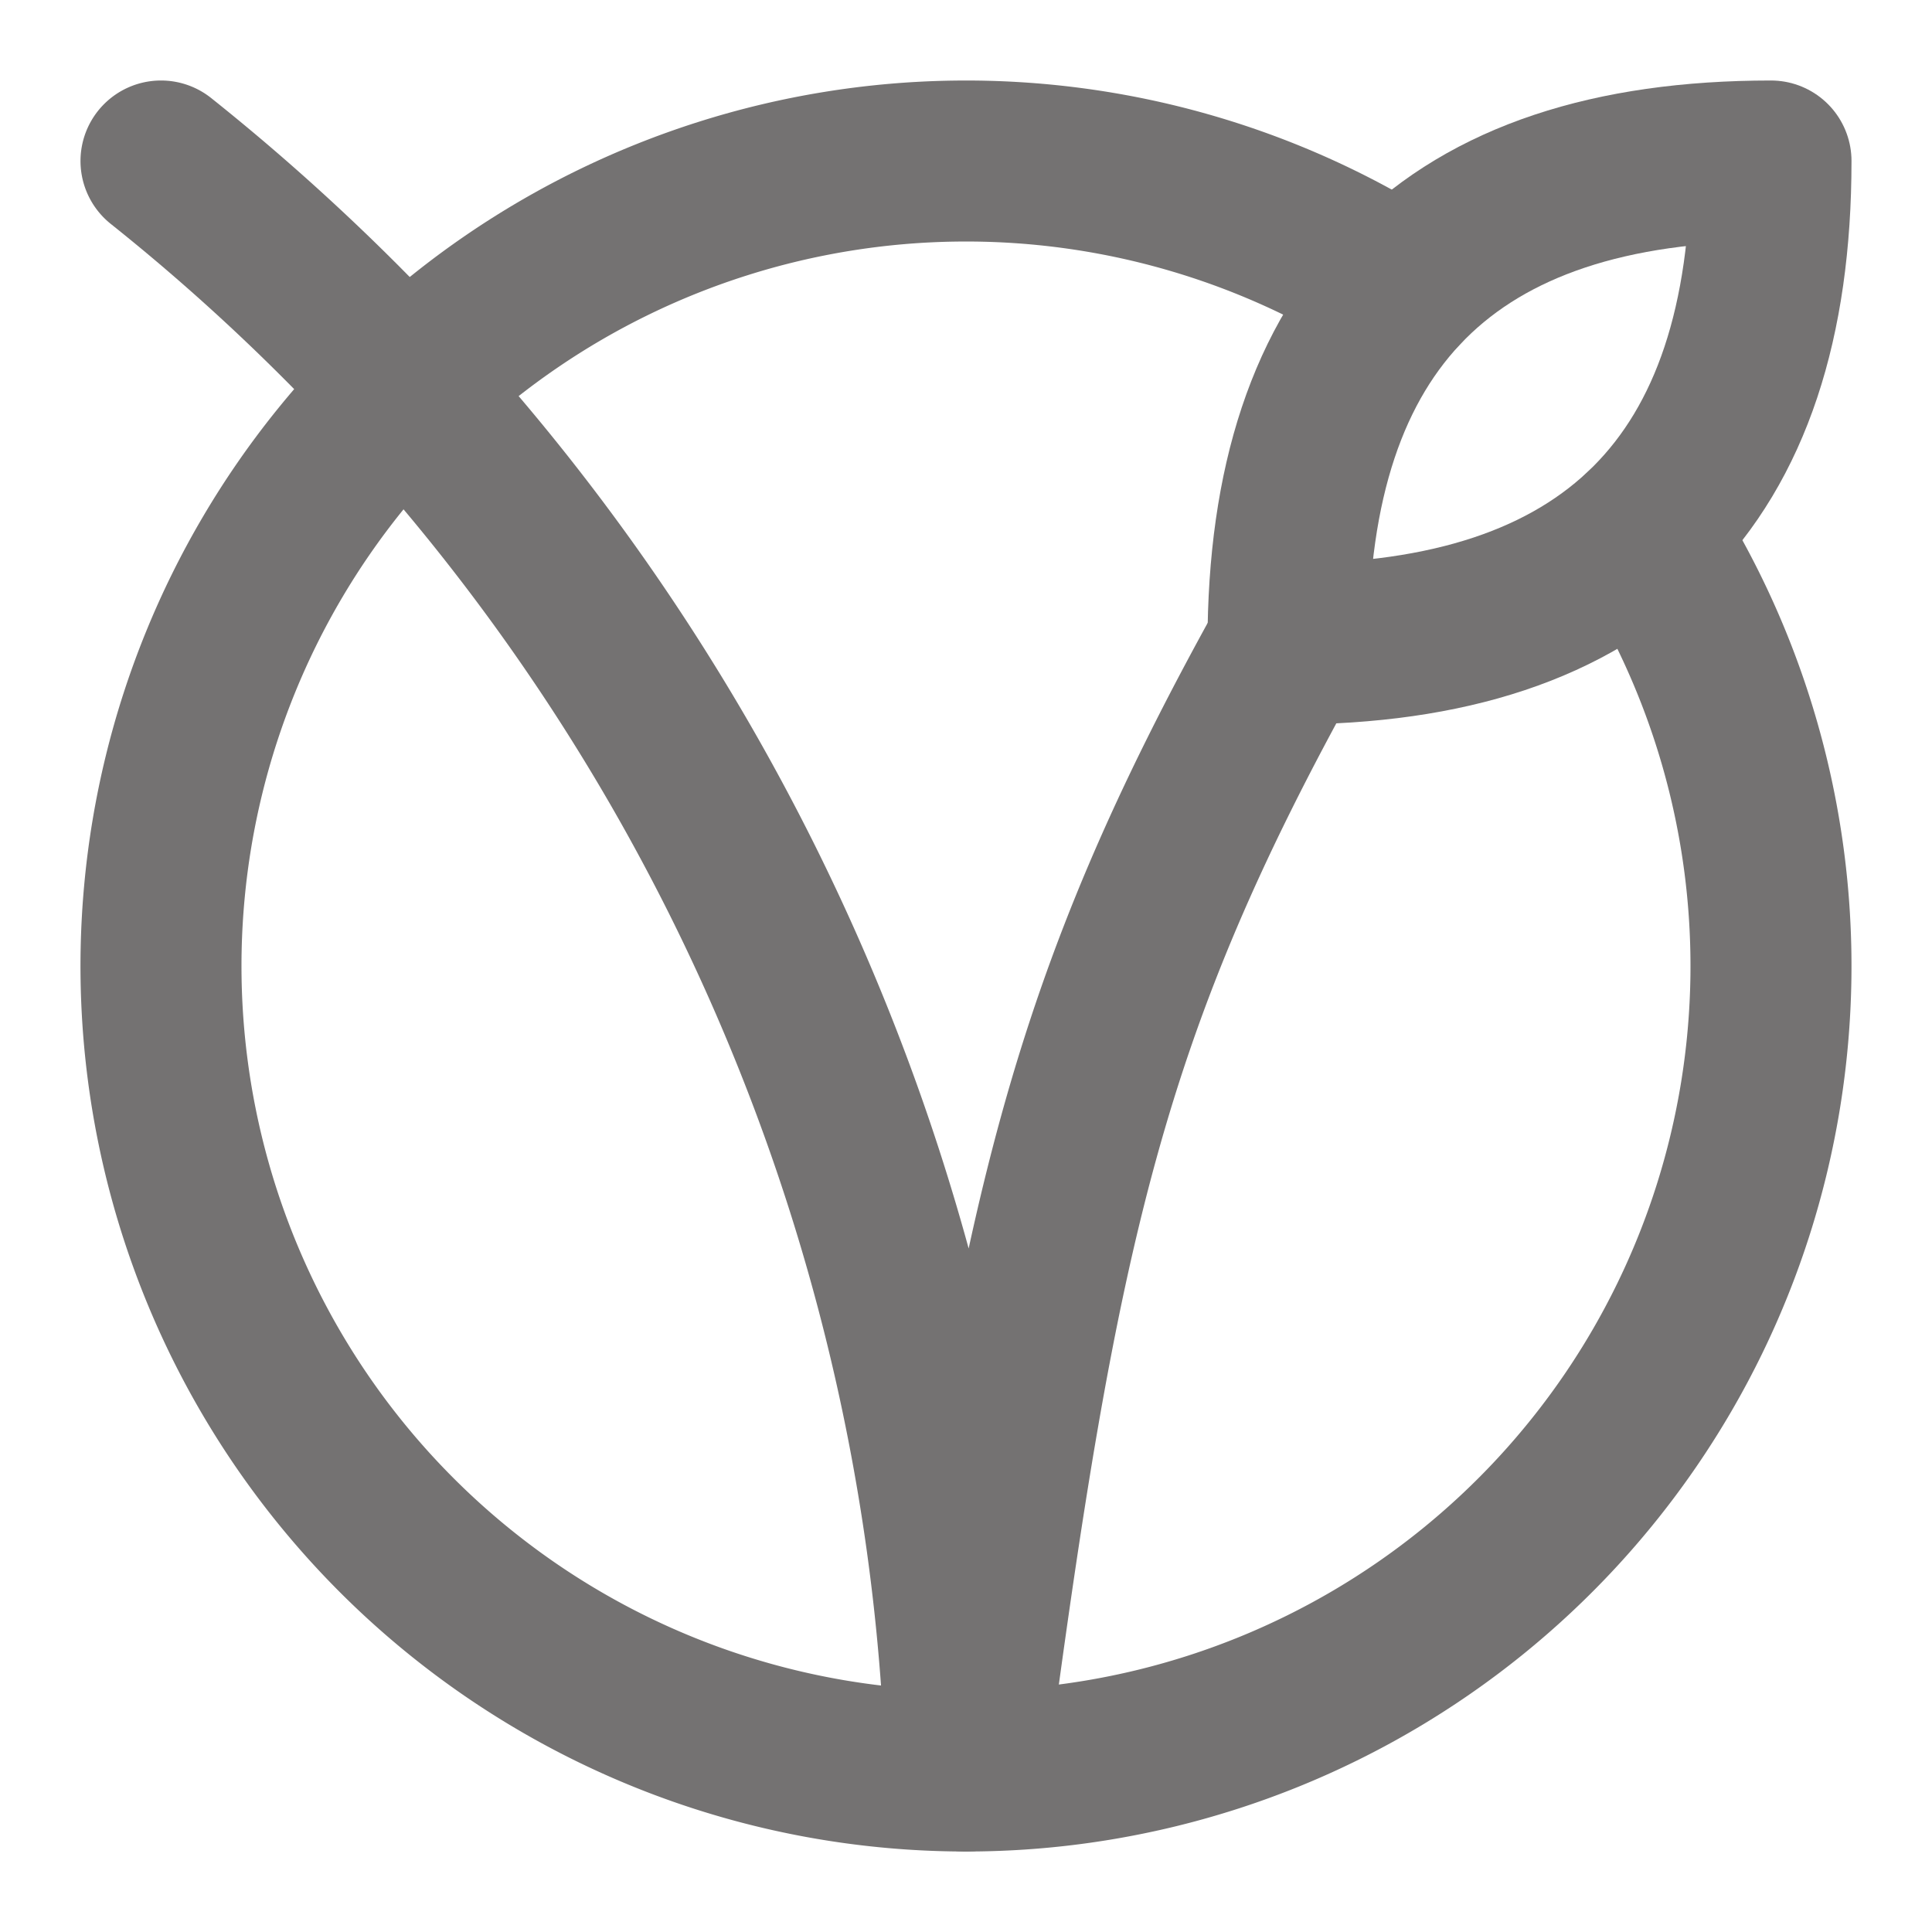 <svg xmlns="http://www.w3.org/2000/svg" width="24" height="24" viewBox="0 0 24 24" fill="none" stroke="#747272" stroke-width="2" stroke-linecap="round" stroke-linejoin="round" class="lucide lucide-vegan"><path d="M16 8q6 0 6-6-6 0-6 6"/><path d="M17.41 3.59a10 10 0 1 0 3 3"/><path d="M2 2a26.6 26.6 0 0 1 10 20c.9-6.82 1.5-9.5 4-14"/></svg>